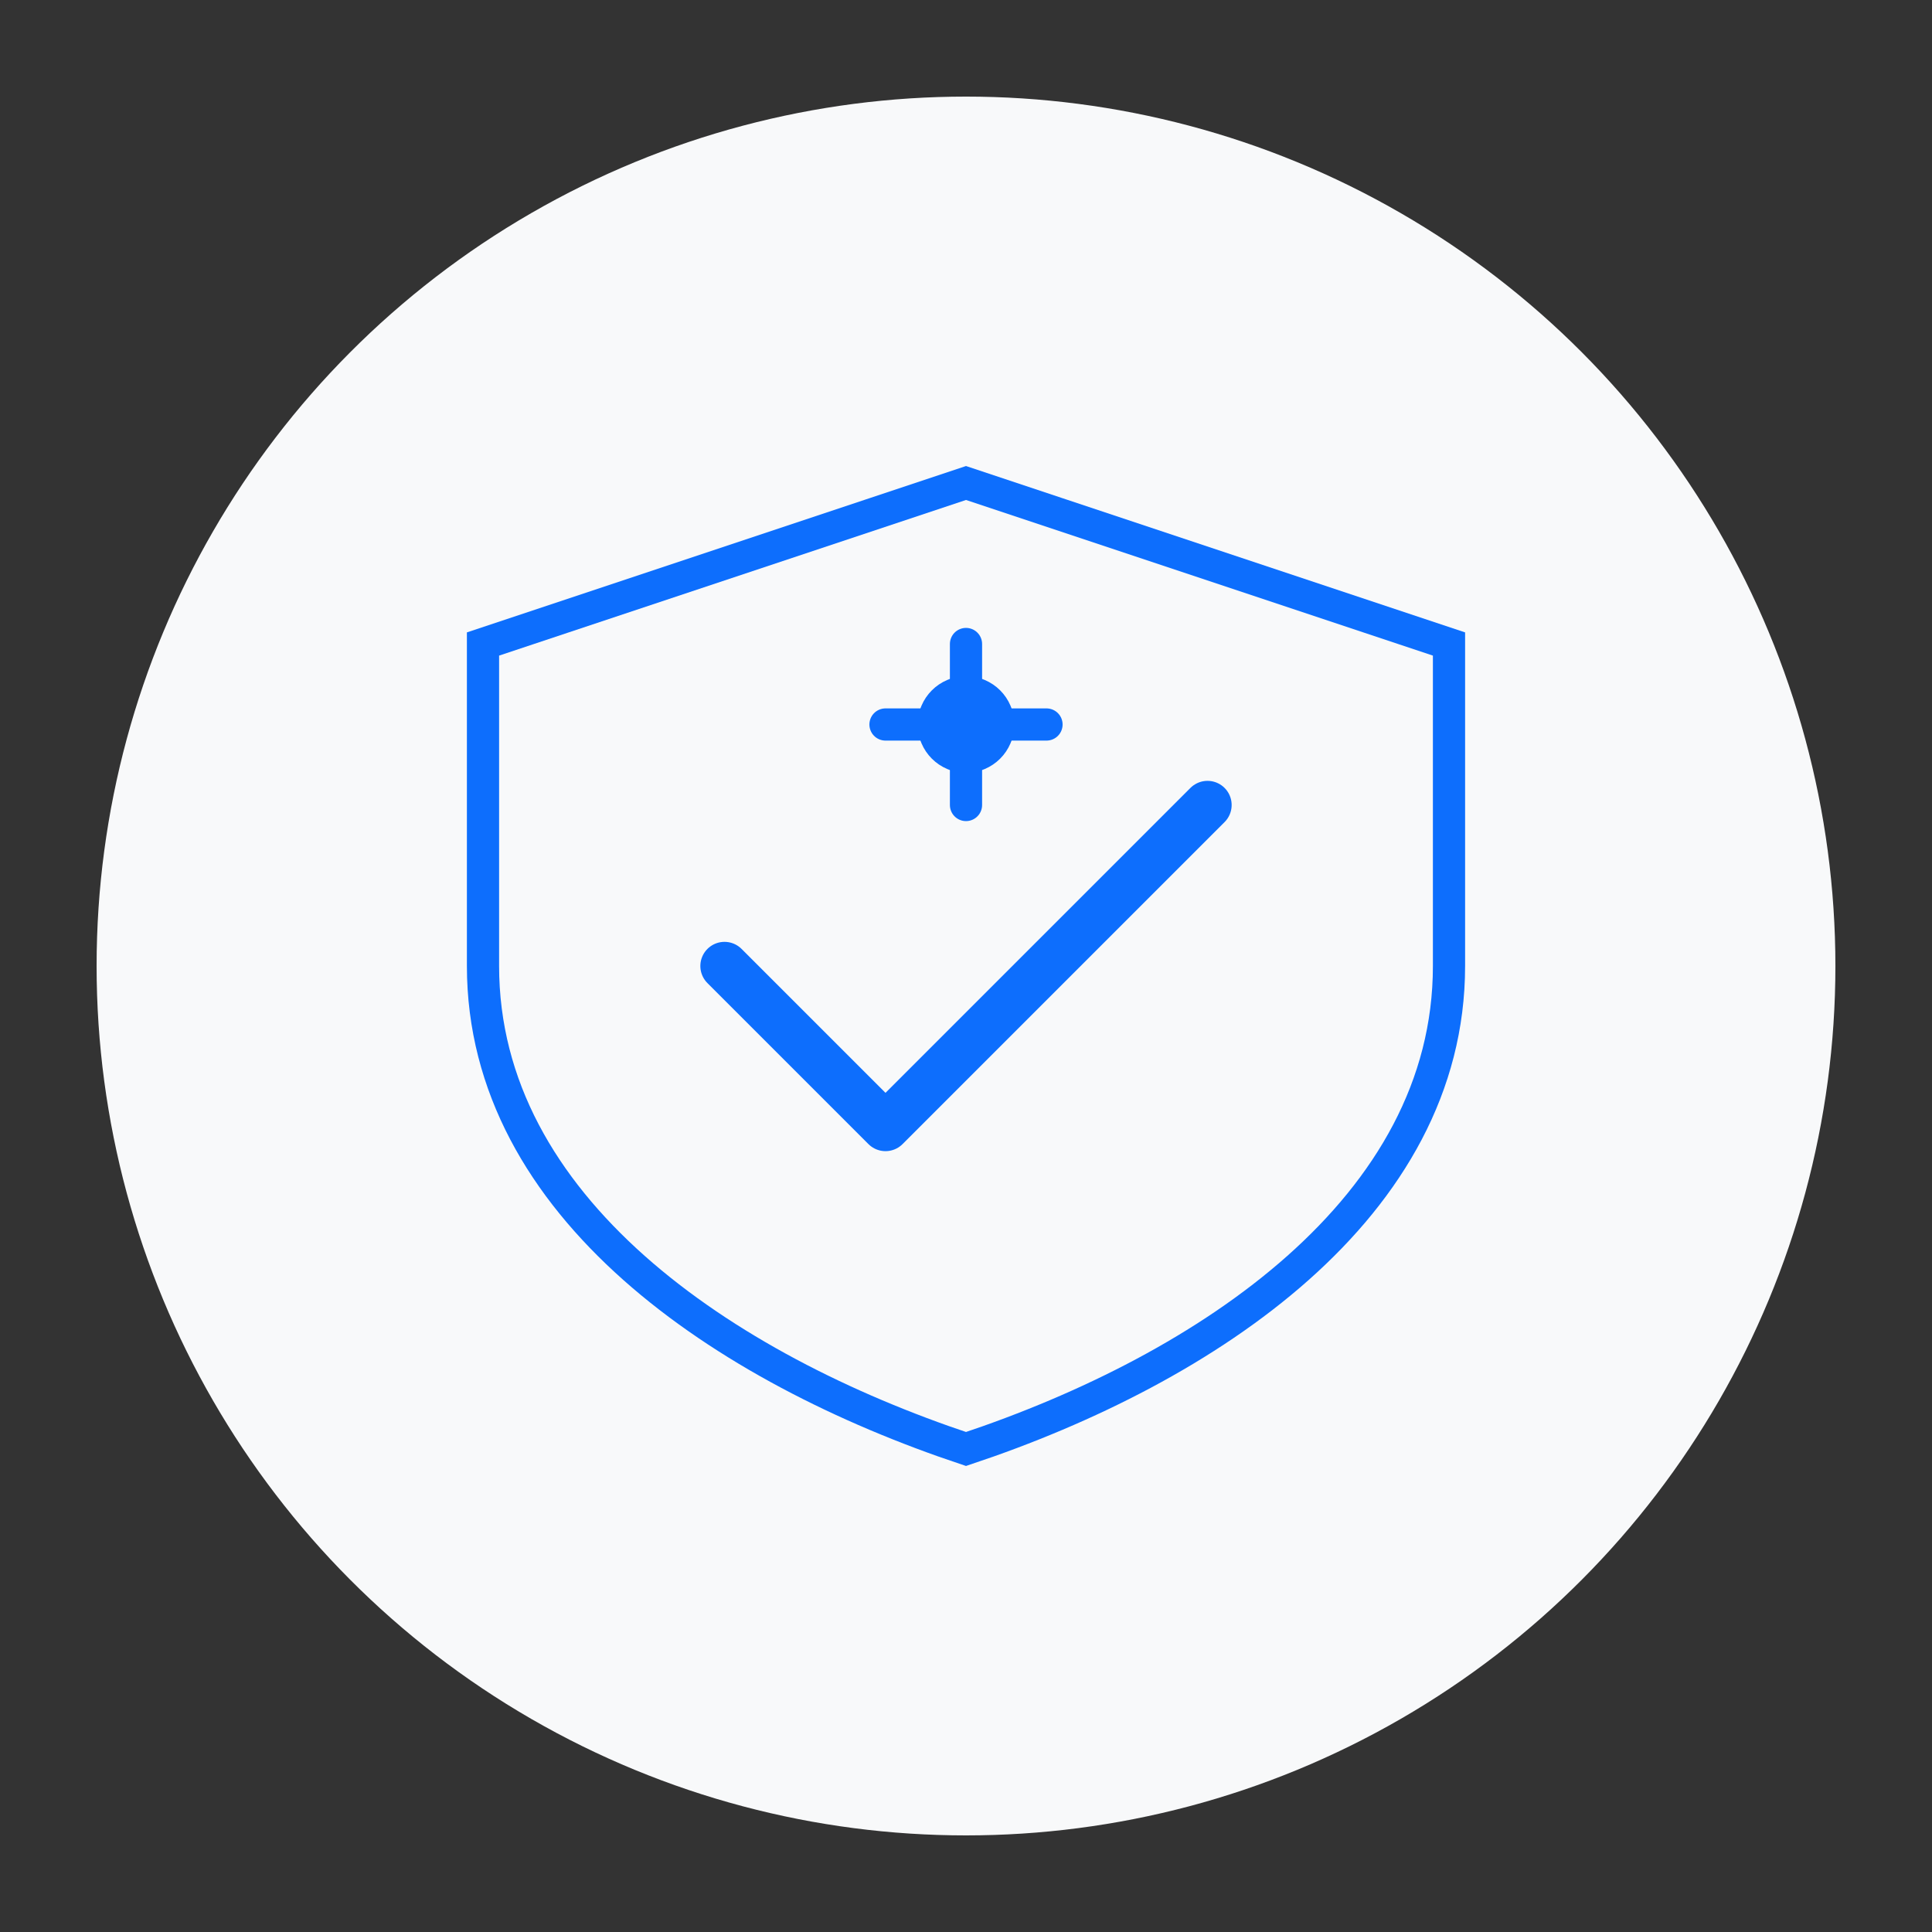 <?xml version="1.0" encoding="UTF-8"?>
<svg width="120" height="120" viewBox="0 0 120 120" fill="none" xmlns="http://www.w3.org/2000/svg">
    <rect x="0" y="0" width="120" height="120" fill="#333333" stroke="none"/>
    <!-- Background Circle -->
    <circle cx="60" cy="60" r="54" fill="#F8F9FA"/>
    
    <!-- Shield Base -->
    <path d="M60 30L90 40V60C90 75 75 85 60 90C45 85 30 75 30 60V40L60 30Z" stroke="#0D6EFD" stroke-width="2" fill="none"/>
    
    <!-- Checkmark -->
    <path d="M45 60L55 70L75 50" stroke="#0D6EFD" stroke-width="3" stroke-linecap="round" stroke-linejoin="round"/>
    
    <!-- AI Elements -->
    <circle cx="60" cy="45" r="3" fill="#0D6EFD"/>
    <path d="M55 45L65 45" stroke="#0D6EFD" stroke-width="2" stroke-linecap="round"/>
    <path d="M60 40L60 50" stroke="#0D6EFD" stroke-width="2" stroke-linecap="round"/>
</svg> 